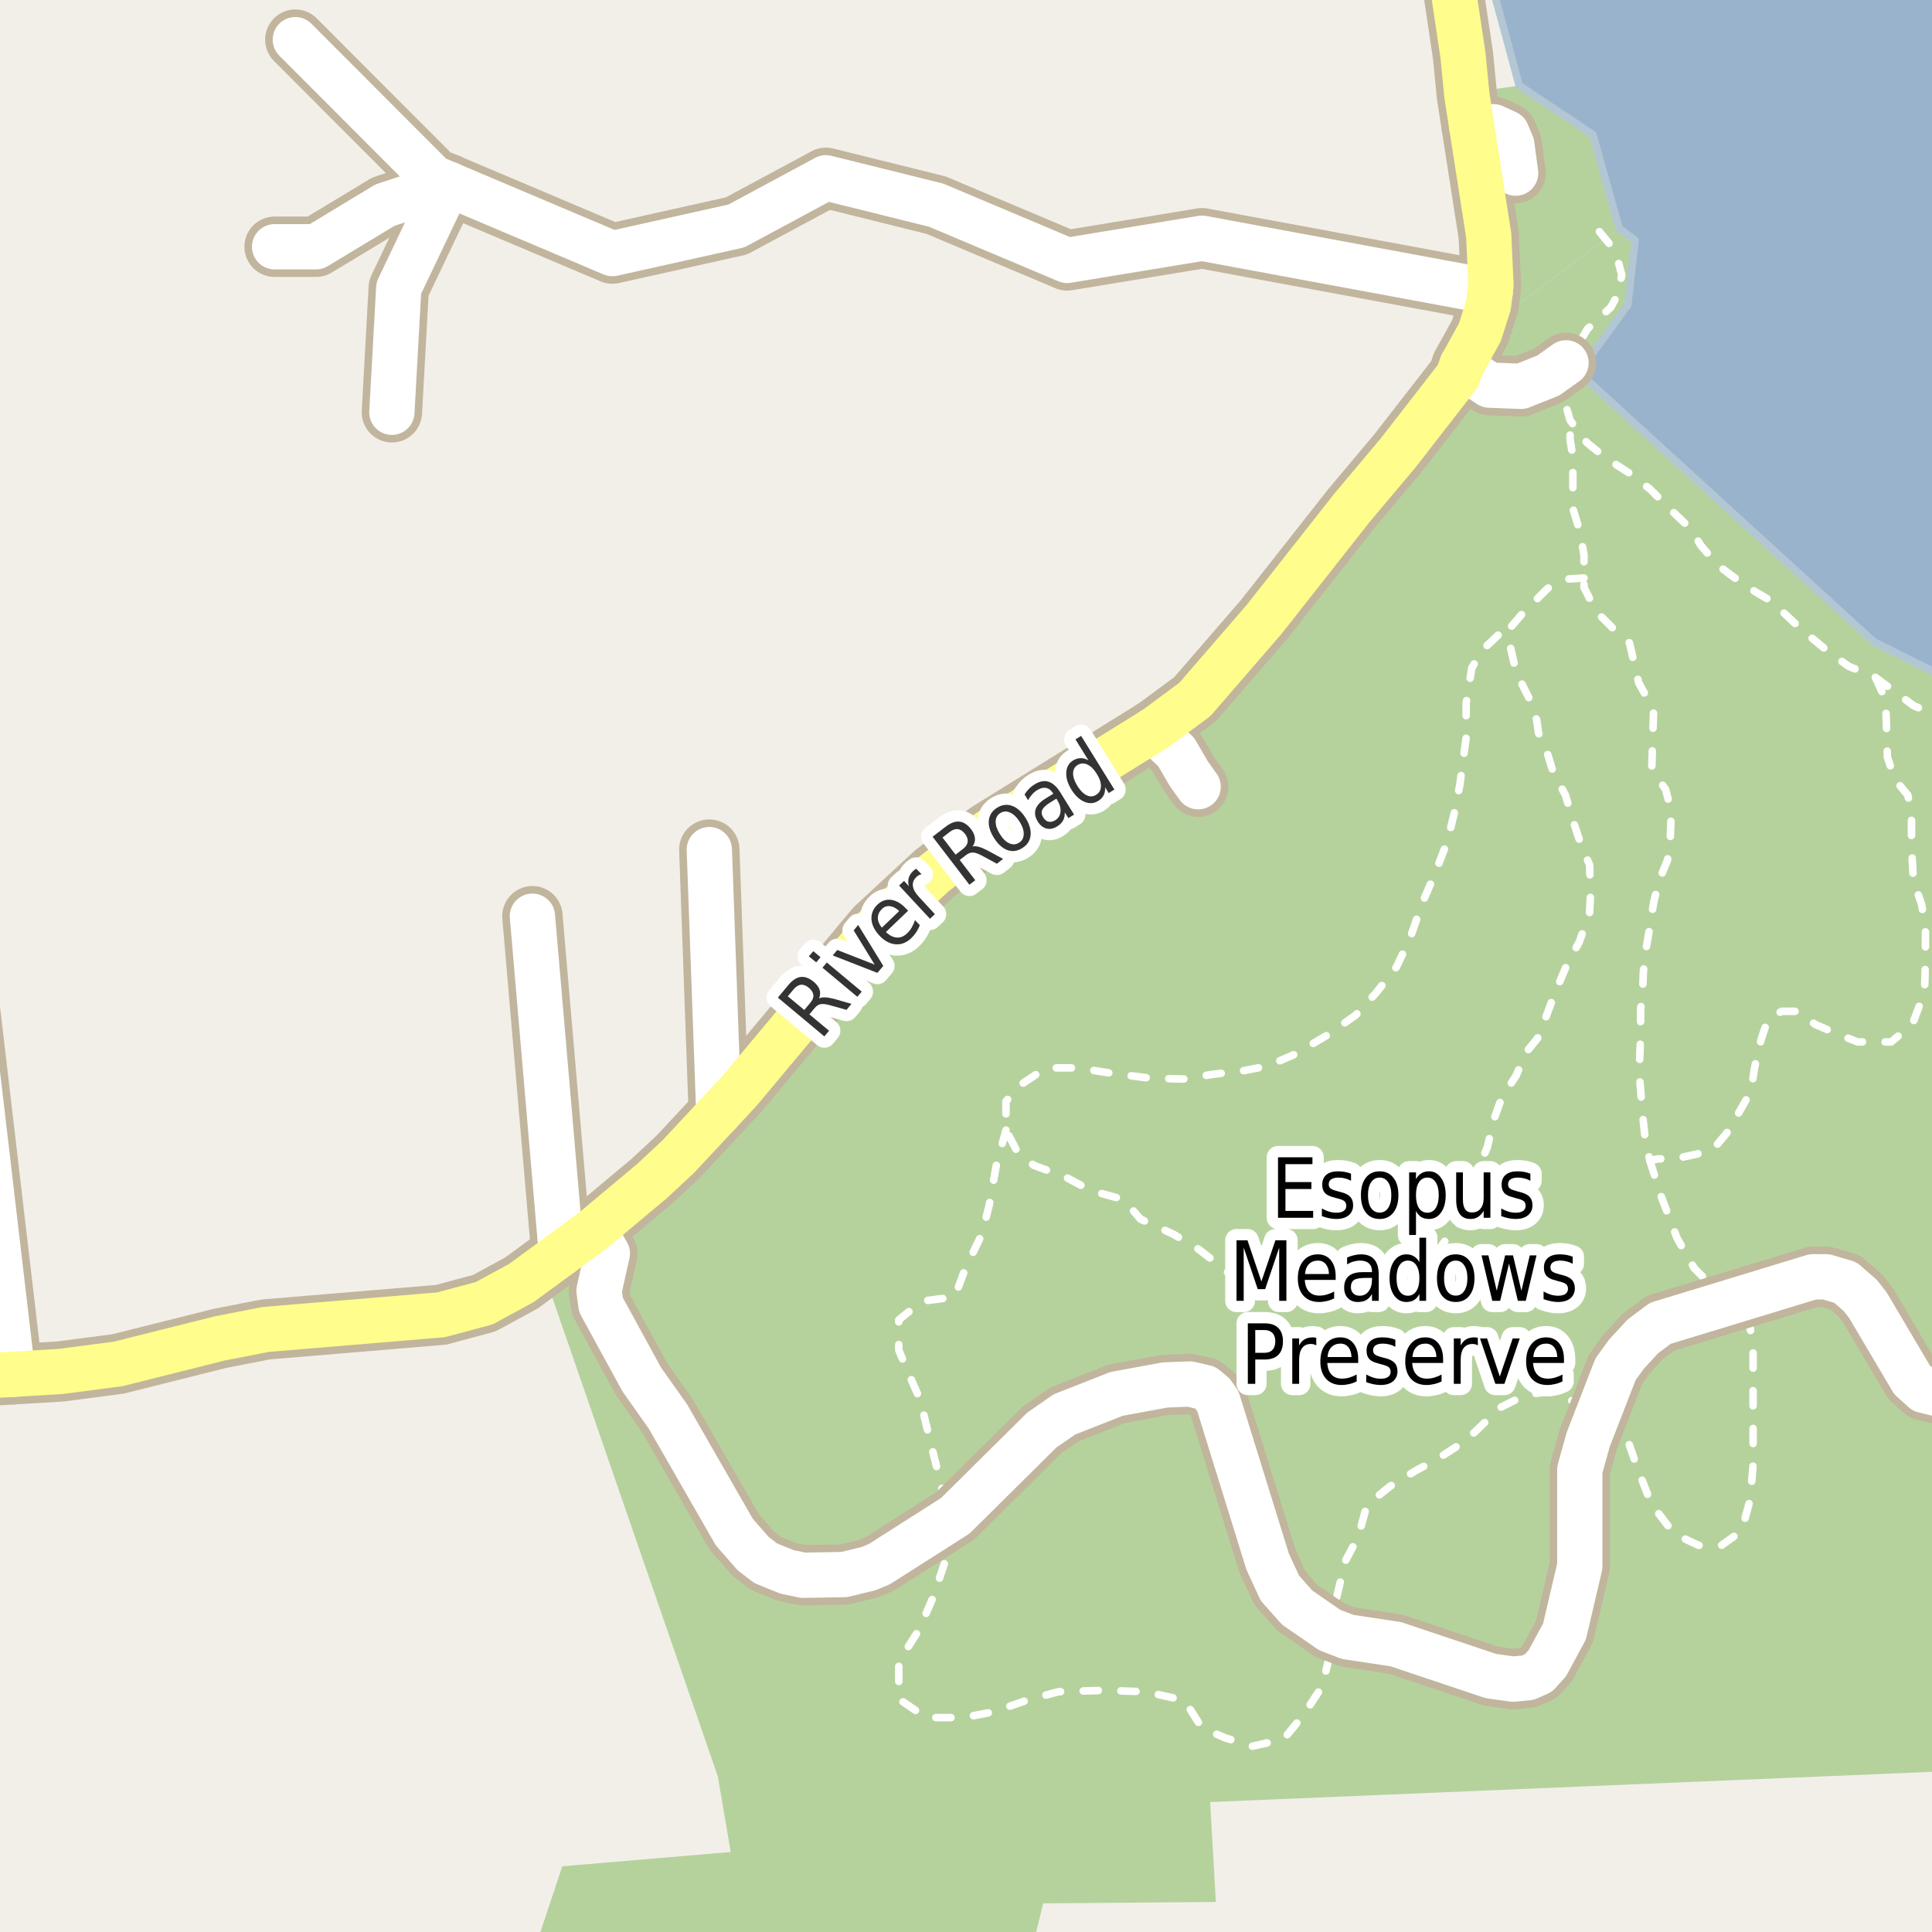 <?xml version="1.0" encoding="UTF-8"?>
<svg xmlns="http://www.w3.org/2000/svg" xmlns:xlink="http://www.w3.org/1999/xlink" width="256pt" height="256pt" viewBox="0 0 256 256" version="1.1">
<g id="surface2">
<rect x="0" y="0" width="256" height="256" style="fill:rgb(94.902%,93.725%,91.373%);fill-opacity:1;stroke:none;"/>
<path style=" stroke:none;fill-rule:evenodd;fill:rgb(70.98%,82.353%,61.176%);fill-opacity:1;" d="M 136.32 260 L 138.227 252.207 L 161.105 252.02 L 160.352 238.781 L 260 234.609 L 260 90.895 L 248.285 85.039 L 209.93 50.016 L 210.871 47.012 L 215.684 40.398 L 216.652 31.852 L 214.551 30.277 L 197.199 43.344 L 195.734 47.406 L 195.098 49.543 L 192.711 52.562 L 186.137 60.789 L 165.434 86.406 L 155.32 96.711 L 153.773 97.684 L 144.918 102.855 L 129.887 112.453 L 121.617 119.605 L 113.191 128.633 L 106.105 137.258 L 98.953 145.48 L 86.785 158.113 L 79.297 164.035 L 76.559 166.066 L 72.141 168.922 L 95.117 235.379 L 96.82 245.398 L 74.508 247.293 L 70.273 260 Z M 136.32 260 "/>
<path style=" stroke:none;fill-rule:evenodd;fill:rgb(70.98%,82.353%,61.176%);fill-opacity:1;" d="M 195.262 12.191 L 196.586 22.215 L 197.957 31.004 L 198.191 34.316 L 198.289 38 L 198.051 40.316 L 197.199 43.344 L 214.551 30.277 L 211.062 17.836 L 205.145 13.898 L 201.305 11.34 Z M 195.262 12.191 "/>
<path style=" stroke:none;fill-rule:evenodd;fill:rgb(81.961%,81.569%,80.392%);fill-opacity:1;" d="M 197.16 17.543 L 198.125 23.48 L 201.633 22.906 L 200.664 16.973 Z M 197.16 17.543 "/>
<path style="fill:none;stroke-width:1;stroke-linecap:round;stroke-linejoin:round;stroke:rgb(81.961%,81.961%,81.961%);stroke-opacity:1;stroke-miterlimit:10;" d="M 197.16 17.543 L 198.125 23.48 L 201.633 22.906 L 200.664 16.973 L 197.16 17.543 "/>
<path style=" stroke:none;fill-rule:evenodd;fill:rgb(81.961%,81.569%,80.392%);fill-opacity:1;" d="M 201.238 49.918 L 201.938 51.922 L 207.52 49.977 L 206.816 47.969 Z M 201.238 49.918 "/>
<path style="fill:none;stroke-width:1;stroke-linecap:round;stroke-linejoin:round;stroke:rgb(81.961%,81.961%,81.961%);stroke-opacity:1;stroke-miterlimit:10;" d="M 201.238 49.918 L 201.938 51.922 L 207.52 49.977 L 206.816 47.969 L 201.238 49.918 "/>
<path style=" stroke:none;fill-rule:evenodd;fill:rgb(60%,70.196%,80%);fill-opacity:1;" d="M -4 -4 L 197.148 -4 L 201.305 11.34 L 205.145 13.898 L 211.062 17.836 L 214.551 30.277 L 216.652 31.852 L 215.684 40.398 L 210.871 47.012 L 209.93 50.016 L 248.285 85.039 L 259 90.395 L 259 259 L 259 -4 Z M -4 -4 "/>
<path style="fill:none;stroke-width:1;stroke-linecap:round;stroke-linejoin:round;stroke:rgb(70.196%,77.647%,83.137%);stroke-opacity:1;stroke-miterlimit:10;" d="M -4 -4 L 197.148 -4 L 201.305 11.34 L 205.145 13.898 L 211.062 17.836 L 214.551 30.277 L 216.652 31.852 L 215.684 40.398 L 210.871 47.012 L 209.93 50.016 L 248.285 85.039 L 259 90.395 L 259 259 L 259 -4 L -4 -4 "/>
<path style="fill:none;stroke-width:1;stroke-linecap:round;stroke-linejoin:round;stroke:rgb(100%,100%,100%);stroke-opacity:1;stroke-dasharray:2,3;stroke-miterlimit:10;" d="M 207.125 49.371 L 208.004 48.129 L 208.734 46.59 L 209.613 44.832 L 210.348 43.586 L 211.738 42.27 L 213.422 40.734 L 214.445 38.902 L 214.887 36.414 L 214.227 33.926 L 213.199 32.242 L 212.469 31.363 L 211.227 29.824 "/>
<path style="fill:none;stroke-width:1;stroke-linecap:round;stroke-linejoin:round;stroke:rgb(100%,100%,100%);stroke-opacity:1;stroke-dasharray:2,3;stroke-miterlimit:10;" d="M 248.492 89.75 L 253.574 93.512 L 257 94.957 "/>
<path style="fill:none;stroke-width:1;stroke-linecap:round;stroke-linejoin:round;stroke:rgb(100%,100%,100%);stroke-opacity:1;stroke-dasharray:2,3;stroke-miterlimit:10;" d="M 207.125 49.371 L 207.062 52.25 L 208.043 55.691 L 210.258 58.645 L 212.84 60.734 L 215.914 62.703 L 218.617 64.793 L 221.199 67.375 L 224.027 70.078 L 225.379 72.289 L 227.59 74.871 L 230.051 76.719 L 232.633 78.438 L 234.723 79.668 L 236.688 81.512 L 238.777 83.48 L 242.219 86.305 L 244.926 88.273 L 248.492 89.75 L 249.844 92.695 L 249.965 96.141 L 250.09 100.32 L 251.074 103.27 L 252.793 105.359 L 253.285 107.699 L 253.285 112 L 253.531 116.672 L 254.637 119.871 L 255.129 123.312 L 255.129 127.242 L 255.008 131.426 L 253.406 135.727 L 250.582 138.062 L 246.152 138.062 L 243.328 136.957 L 240.5 135.727 L 238.289 134.004 L 236.074 134.004 L 234.23 135.113 L 233.367 137.695 L 232.508 141.379 L 232.016 144.578 L 230.418 147.406 L 228.82 150.109 L 226.977 152.324 L 224.762 152.938 L 221.938 153.551 L 219.723 153.551 L 218.617 153.801 L 218.004 150.973 L 217.633 147.527 L 217.266 142.859 L 217.266 140.277 L 217.387 137.324 L 217.387 133.758 L 217.633 131.793 L 217.758 128.719 L 218.125 125.645 L 218.617 122.82 L 219.109 119.621 L 219.848 116.672 L 220.953 113.969 L 221.32 111.262 L 221.445 107.449 L 220.707 104.625 L 218.863 101.918 L 218.988 98.105 L 219.109 94.051 L 217.141 90.484 L 215.914 85.199 L 213.699 83.23 L 211.484 81.02 L 209.887 77.82 L 209.887 73.52 L 209.273 70.199 L 208.414 67.375 L 208.414 60.488 L 208.043 58.273 L 208.043 55.691 "/>
<path style="fill:none;stroke-width:1;stroke-linecap:round;stroke-linejoin:round;stroke:rgb(100%,100%,100%);stroke-opacity:1;stroke-dasharray:2,3;stroke-miterlimit:10;" d="M 209.887 76.594 L 207.801 76.719 L 205.094 77.945 L 203.738 79.297 L 201.652 81.391 L 200.176 83.109 L 200.176 85.938 L 200.914 89.133 L 202.637 92.574 L 203.617 95.402 L 203.863 97.125 L 204.848 99.215 L 205.832 102.41 L 207.43 105.359 L 208.535 109.051 L 209.52 112 L 210.625 114.582 L 210.75 118.516 L 210.625 120.973 L 209.273 124.785 L 207.551 127.984 L 205.953 131.793 L 204.848 134.746 L 203.738 137.57 L 202.145 139.539 L 200.914 142.488 L 198.945 145.562 L 197.84 148.637 L 197.102 151.953 L 195.75 155.152 L 194.766 158.473 L 193.168 162.527 L 191.324 164.617 L 189.234 167.691 L 185.547 168.551 L 183.949 168.797 L 180.875 169.656 L 178.539 171.012 L 174.234 171.871 L 169.32 171.746 L 167.598 171.012 L 164.156 169.902 L 161.941 167.938 L 158.746 165.477 L 155.426 163.512 L 151.125 161.543 L 148.91 158.961 L 144.484 157.73 L 141.289 156.012 L 136.984 154.414 L 134.773 152.57 L 133.297 149.742 L 133.297 145.93 L 135.266 143.719 L 138.586 141.504 L 142.766 141.504 L 147.438 142.242 L 152.352 142.859 L 156.777 142.98 L 160.59 142.367 L 164.77 141.875 L 167.969 141.258 L 171.652 139.66 L 176.203 136.957 L 179.645 134.496 L 182.348 131.547 L 185.055 128.105 L 186.898 124.172 L 188.375 119.871 L 190.219 115.562 L 191.816 111.387 L 192.676 107.82 L 193.414 104.129 L 194.273 97.738 L 194.273 93.191 L 195.016 88.52 L 196.363 86.184 L 198.578 84.094 L 200.176 83.109 "/>
<path style="fill:none;stroke-width:1;stroke-linecap:round;stroke-linejoin:round;stroke:rgb(100%,100%,100%);stroke-opacity:1;stroke-dasharray:2,3;stroke-miterlimit:10;" d="M 218.617 153.801 L 220.117 158.531 L 222.211 164.047 L 224.492 168.043 L 227.539 171.086 L 229.562 172.434 L 231.723 174.512 L 232.293 178.887 L 232.293 194.109 L 231.914 198.672 L 230.773 202.859 L 228.109 204.762 L 225.062 204.762 L 221.828 203.238 L 218.785 199.242 L 216.883 194.297 L 215.359 189.922 L 213.461 188.211 L 211.859 187.113 L 209.082 185.926 L 205.277 184.406 L 202.234 184.785 L 198.809 186.496 L 194.242 190.875 L 190.438 193.344 L 187.586 194.867 L 184.16 196.961 L 181.117 199.434 L 179.977 203.621 L 178.262 206.855 L 177.121 211.609 L 176.195 215.988 L 176.168 219.41 L 175.215 223.406 L 172.746 227.211 L 170.082 230.445 L 165.895 231.398 L 162.281 230.254 L 159.234 228.922 L 156.953 225.309 L 151.816 224.168 L 146.301 223.977 L 140.211 224.168 L 136.027 225.309 L 131.648 226.828 L 127.652 227.594 L 122.707 227.594 L 119.094 225.117 L 119.094 220.172 L 121.754 215.984 L 123.66 211.609 L 125.18 207.047 L 125.02 201.844 L 124.801 197.152 L 123.281 191.062 L 121.945 185.543 L 120.043 181.172 L 119.094 178.887 L 119.094 174.891 L 122.137 172.418 L 126.516 171.848 L 127.844 168.234 L 130.129 163.477 L 131.078 159.672 L 132.027 154.344 L 133.297 149.742 "/>
<path style="fill:none;stroke-width:8;stroke-linecap:round;stroke-linejoin:round;stroke:rgb(75.686%,70.98%,61.569%);stroke-opacity:1;stroke-miterlimit:10;" d="M 152.777 96.746 L 153.773 97.684 L 155.844 99.633 L 157.543 102.547 L 158.758 104.246 "/>
<path style="fill:none;stroke-width:8;stroke-linecap:round;stroke-linejoin:round;stroke:rgb(75.686%,70.98%,61.569%);stroke-opacity:1;stroke-miterlimit:10;" d="M 195.02 16.812 L 197.902 16.797 L 199.66 17.602 L 200.316 19.141 L 200.828 22.945 "/>
<path style="fill:none;stroke-width:8;stroke-linecap:round;stroke-linejoin:round;stroke:rgb(75.686%,70.98%,61.569%);stroke-opacity:1;stroke-miterlimit:10;" d="M 193.73 48.316 L 195.098 49.543 L 197.359 51.031 L 201.543 51.191 L 205.145 49.762 L 207.504 48.078 "/>
<path style="fill:none;stroke-width:8;stroke-linecap:round;stroke-linejoin:round;stroke:rgb(75.686%,70.98%,61.569%);stroke-opacity:1;stroke-miterlimit:10;" d="M 59.406 24.402 L 50.996 27.188 L 41.883 32.695 L 36.387 32.695 "/>
<path style="fill:none;stroke-width:8;stroke-linecap:round;stroke-linejoin:round;stroke:rgb(75.686%,70.98%,61.569%);stroke-opacity:1;stroke-miterlimit:10;" d="M 51.926 54.629 L 52.836 38.172 L 59.406 24.402 "/>
<path style="fill:none;stroke-width:8;stroke-linecap:round;stroke-linejoin:round;stroke:rgb(75.686%,70.98%,61.569%);stroke-opacity:1;stroke-miterlimit:10;" d="M 197.469 38.641 L 159.277 31.566 L 141.406 34.508 L 124.047 27.188 L 109.438 23.559 L 97.574 29.941 L 81.148 33.602 L 59.406 24.402 L 57.402 23.559 L 39.133 5.254 "/>
<path style="fill:none;stroke-width:8;stroke-linecap:round;stroke-linejoin:round;stroke:rgb(75.686%,70.98%,61.569%);stroke-opacity:1;stroke-miterlimit:10;" d="M 78.676 162.953 L 79.297 164.035 L 80.473 166.082 L 79.375 171.027 L 79.633 172.906 L 85.039 182.793 L 88.512 187.703 L 97.297 203.004 L 99.789 205.852 L 101.445 207.133 L 104.309 208.293 L 106.43 208.73 L 111.859 208.637 L 115.074 207.855 L 116.52 207.258 L 125.02 201.844 L 126.586 200.844 L 138.051 189.488 L 141.031 187.422 L 147.953 184.699 L 154.406 183.512 L 157.648 183.387 L 159.676 183.855 L 160.699 184.699 L 161.375 185.672 L 167.969 206.914 L 169.578 210.418 L 171.883 213.016 L 176.195 215.988 L 178.547 216.895 L 184.957 217.867 L 197.562 222.09 L 200.5 222.496 L 202.457 222.309 L 203.855 221.684 L 205.043 220.367 L 207.305 216.176 L 209.332 207.539 L 209.332 194.742 L 210.449 190.738 L 211.859 187.113 L 214.059 181.445 L 215.504 179.445 L 217.695 177.066 L 220.004 175.344 L 229.562 172.434 L 240.227 169.18 L 241.953 169.18 L 244.516 169.934 L 246.496 171.652 L 247.523 172.969 L 253.348 182.824 L 254.91 184.23 L 264 186.469 "/>
<path style="fill:none;stroke-width:8;stroke-linecap:round;stroke-linejoin:round;stroke:rgb(75.686%,70.98%,61.569%);stroke-opacity:1;stroke-miterlimit:10;" d="M 93.988 112.578 L 95.246 147.496 "/>
<path style="fill:none;stroke-width:8;stroke-linecap:round;stroke-linejoin:round;stroke:rgb(75.686%,70.98%,61.569%);stroke-opacity:1;stroke-miterlimit:10;" d="M 70.547 121.402 L 74.391 166.113 "/>
<path style="fill:none;stroke-width:8;stroke-linecap:round;stroke-linejoin:round;stroke:rgb(75.686%,70.98%,61.569%);stroke-opacity:1;stroke-miterlimit:10;" d="M -9 90.984 L 1.688 182.102 "/>
<path style="fill:none;stroke-width:8;stroke-linecap:round;stroke-linejoin:round;stroke:rgb(75.686%,70.98%,61.569%);stroke-opacity:1;stroke-miterlimit:10;" d="M 190.66 -9 L 192.156 -4.012 L 193.859 7.379 L 194.371 12.637 L 195.02 16.812 L 197.262 31.191 L 197.562 37.797 L 197.238 40.422 L 196.094 44.023 L 193.73 48.316 L 193.16 49.844 L 185.234 60.043 L 179.133 67.301 L 167.504 82.07 L 158.324 92.68 L 153.125 96.527 L 130.922 110.293 L 123.789 115.77 L 115.984 123 L 98.066 144.461 L 95.246 147.496 L 89.816 153.316 L 86.344 156.539 L 78.676 162.953 L 74.391 166.113 L 69.102 169.996 L 64.16 172.684 L 58.43 174.219 L 35.195 176.16 L 29.113 177.348 L 15.648 180.727 L 8.004 181.727 L 1.688 182.102 L -3.09 182.387 L -9 182.289 "/>
<path style="fill:none;stroke-width:6;stroke-linecap:round;stroke-linejoin:round;stroke:rgb(100%,100%,100%);stroke-opacity:1;stroke-miterlimit:10;" d="M 152.777 96.746 L 153.773 97.684 L 155.844 99.633 L 157.543 102.547 L 158.758 104.246 "/>
<path style="fill:none;stroke-width:6;stroke-linecap:round;stroke-linejoin:round;stroke:rgb(100%,100%,100%);stroke-opacity:1;stroke-miterlimit:10;" d="M 195.02 16.812 L 197.902 16.797 L 199.66 17.602 L 200.316 19.141 L 200.828 22.945 "/>
<path style="fill:none;stroke-width:6;stroke-linecap:round;stroke-linejoin:round;stroke:rgb(100%,100%,100%);stroke-opacity:1;stroke-miterlimit:10;" d="M 193.73 48.316 L 195.098 49.543 L 197.359 51.031 L 201.543 51.191 L 205.145 49.762 L 207.504 48.078 "/>
<path style="fill:none;stroke-width:6;stroke-linecap:round;stroke-linejoin:round;stroke:rgb(100%,100%,100%);stroke-opacity:1;stroke-miterlimit:10;" d="M 59.406 24.402 L 50.996 27.188 L 41.883 32.695 L 36.387 32.695 "/>
<path style="fill:none;stroke-width:6;stroke-linecap:round;stroke-linejoin:round;stroke:rgb(100%,100%,100%);stroke-opacity:1;stroke-miterlimit:10;" d="M 51.926 54.629 L 52.836 38.172 L 59.406 24.402 "/>
<path style="fill:none;stroke-width:6;stroke-linecap:round;stroke-linejoin:round;stroke:rgb(100%,100%,100%);stroke-opacity:1;stroke-miterlimit:10;" d="M 197.469 38.641 L 159.277 31.566 L 141.406 34.508 L 124.047 27.188 L 109.438 23.559 L 97.574 29.941 L 81.148 33.602 L 59.406 24.402 L 57.402 23.559 L 39.133 5.254 "/>
<path style="fill:none;stroke-width:6;stroke-linecap:round;stroke-linejoin:round;stroke:rgb(100%,100%,100%);stroke-opacity:1;stroke-miterlimit:10;" d="M 78.676 162.953 L 79.297 164.035 L 80.473 166.082 L 79.375 171.027 L 79.633 172.906 L 85.039 182.793 L 88.512 187.703 L 97.297 203.004 L 99.789 205.852 L 101.445 207.133 L 104.309 208.293 L 106.43 208.73 L 111.859 208.637 L 115.074 207.855 L 116.52 207.258 L 125.02 201.844 L 126.586 200.844 L 138.051 189.488 L 141.031 187.422 L 147.953 184.699 L 154.406 183.512 L 157.648 183.387 L 159.676 183.855 L 160.699 184.699 L 161.375 185.672 L 167.969 206.914 L 169.578 210.418 L 171.883 213.016 L 176.195 215.988 L 178.547 216.895 L 184.957 217.867 L 197.562 222.09 L 200.5 222.496 L 202.457 222.309 L 203.855 221.684 L 205.043 220.367 L 207.305 216.176 L 209.332 207.539 L 209.332 194.742 L 210.449 190.738 L 211.859 187.113 L 214.059 181.445 L 215.504 179.445 L 217.695 177.066 L 220.004 175.344 L 229.562 172.434 L 240.227 169.18 L 241.953 169.18 L 244.516 169.934 L 246.496 171.652 L 247.523 172.969 L 253.348 182.824 L 254.91 184.23 L 264 186.469 "/>
<path style="fill:none;stroke-width:6;stroke-linecap:round;stroke-linejoin:round;stroke:rgb(100%,100%,100%);stroke-opacity:1;stroke-miterlimit:10;" d="M 93.988 112.578 L 95.246 147.496 "/>
<path style="fill:none;stroke-width:6;stroke-linecap:round;stroke-linejoin:round;stroke:rgb(100%,100%,100%);stroke-opacity:1;stroke-miterlimit:10;" d="M 70.547 121.402 L 74.391 166.113 "/>
<path style="fill:none;stroke-width:6;stroke-linecap:round;stroke-linejoin:round;stroke:rgb(100%,100%,100%);stroke-opacity:1;stroke-miterlimit:10;" d="M -9 90.984 L 1.688 182.102 "/>
<path style="fill:none;stroke-width:6;stroke-linecap:round;stroke-linejoin:round;stroke:rgb(100%,99.216%,54.51%);stroke-opacity:1;stroke-miterlimit:10;" d="M 190.66 -9 L 192.156 -4.012 L 193.859 7.379 L 194.371 12.637 L 195.02 16.812 L 197.262 31.191 L 197.562 37.797 L 197.238 40.422 L 196.094 44.023 L 193.73 48.316 L 193.16 49.844 L 185.234 60.043 L 179.133 67.301 L 167.504 82.07 L 158.324 92.68 L 153.125 96.527 L 130.922 110.293 L 123.789 115.77 L 115.984 123 L 98.066 144.461 L 95.246 147.496 L 89.816 153.316 L 86.344 156.539 L 78.676 162.953 L 74.391 166.113 L 69.102 169.996 L 64.16 172.684 L 58.43 174.219 L 35.195 176.16 L 29.113 177.348 L 15.648 180.727 L 8.004 181.727 L 1.688 182.102 L -3.09 182.387 L -9 182.289 "/>
<path style="fill:none;stroke-width:3;stroke-linecap:round;stroke-linejoin:round;stroke:rgb(100%,100%,100%);stroke-opacity:1;stroke-miterlimit:10;" d="M 169.344 153.348 L 173.906 153.348 L 173.906 154.254 L 170.328 154.254 L 170.328 156.629 L 173.766 156.629 L 173.766 157.551 L 170.328 157.551 L 170.328 160.457 L 174 160.457 L 174 161.363 L 169.344 161.363 Z M 179.016 155.52 L 179.016 156.457 C 178.754 156.312 178.488 156.207 178.219 156.145 C 177.957 156.074 177.68 156.035 177.391 156.035 C 176.941 156.035 176.609 156.113 176.391 156.27 C 176.172 156.418 176.062 156.637 176.062 156.926 C 176.062 157.156 176.141 157.34 176.297 157.473 C 176.453 157.598 176.77 157.723 177.25 157.848 L 177.547 157.926 C 178.18 158.074 178.629 158.285 178.891 158.566 C 179.16 158.84 179.297 159.219 179.297 159.707 C 179.297 160.262 179.098 160.703 178.703 161.035 C 178.305 161.359 177.758 161.52 177.062 161.52 C 176.77 161.52 176.469 161.488 176.156 161.426 C 175.844 161.363 175.508 161.27 175.156 161.145 L 175.156 160.129 C 175.488 160.316 175.812 160.457 176.125 160.551 C 176.445 160.645 176.766 160.691 177.078 160.691 C 177.492 160.691 177.816 160.613 178.047 160.457 C 178.273 160.293 178.391 160.066 178.391 159.785 C 178.391 159.516 178.305 159.309 178.141 159.16 C 177.973 159.016 177.613 158.879 177.062 158.754 L 176.766 158.66 C 176.211 158.535 175.812 158.344 175.562 158.082 C 175.32 157.812 175.203 157.441 175.203 156.973 C 175.203 156.41 175.379 155.98 175.734 155.676 C 176.098 155.363 176.613 155.207 177.281 155.207 C 177.602 155.207 177.91 155.234 178.203 155.285 C 178.492 155.34 178.766 155.418 179.016 155.52 Z M 182.812 156.035 C 182.332 156.035 181.953 156.246 181.672 156.66 C 181.398 157.078 181.266 157.645 181.266 158.363 C 181.266 159.082 181.398 159.652 181.672 160.066 C 181.953 160.473 182.332 160.676 182.812 160.676 C 183.289 160.676 183.664 160.473 183.938 160.066 C 184.219 159.652 184.359 159.082 184.359 158.363 C 184.359 157.645 184.219 157.078 183.938 156.66 C 183.664 156.246 183.289 156.035 182.812 156.035 Z M 182.812 155.207 C 183.582 155.207 184.188 155.488 184.625 156.051 C 185.07 156.605 185.297 157.375 185.297 158.363 C 185.297 159.344 185.07 160.113 184.625 160.676 C 184.188 161.238 183.582 161.52 182.812 161.52 C 182.031 161.52 181.422 161.238 180.984 160.676 C 180.547 160.113 180.328 159.344 180.328 158.363 C 180.328 157.375 180.547 156.605 180.984 156.051 C 181.422 155.488 182.031 155.207 182.812 155.207 Z M 187.625 160.457 L 187.625 163.645 L 186.719 163.645 L 186.719 155.348 L 187.625 155.348 L 187.625 156.254 C 187.812 155.902 188.047 155.641 188.328 155.473 C 188.609 155.297 188.953 155.207 189.359 155.207 C 190.016 155.207 190.547 155.5 190.953 156.082 C 191.359 156.656 191.562 157.418 191.562 158.363 C 191.562 159.312 191.359 160.078 190.953 160.66 C 190.547 161.234 190.016 161.52 189.359 161.52 C 188.953 161.52 188.609 161.434 188.328 161.27 C 188.047 161.094 187.812 160.824 187.625 160.457 Z M 190.641 158.363 C 190.641 157.637 190.504 157.066 190.234 156.66 C 189.973 156.246 189.609 156.035 189.141 156.035 C 188.66 156.035 188.285 156.246 188.016 156.66 C 187.754 157.066 187.625 157.637 187.625 158.363 C 187.625 159.094 187.754 159.668 188.016 160.082 C 188.285 160.488 188.66 160.691 189.141 160.691 C 189.609 160.691 189.973 160.488 190.234 160.082 C 190.504 159.668 190.641 159.094 190.641 158.363 Z M 192.953 158.988 L 192.953 155.348 L 193.844 155.348 L 193.844 158.957 C 193.844 159.52 193.941 159.949 194.141 160.238 C 194.336 160.52 194.633 160.66 195.031 160.66 C 195.52 160.66 195.898 160.496 196.172 160.16 C 196.453 159.816 196.594 159.348 196.594 158.754 L 196.594 155.348 L 197.484 155.348 L 197.484 161.363 L 196.594 161.363 L 196.594 160.441 C 196.375 160.809 196.125 161.078 195.844 161.254 C 195.562 161.43 195.227 161.52 194.844 161.52 C 194.227 161.52 193.758 161.309 193.438 160.879 C 193.113 160.441 192.953 159.812 192.953 158.988 Z M 195.188 155.207 Z M 202.781 155.52 L 202.781 156.457 C 202.52 156.312 202.254 156.207 201.984 156.145 C 201.723 156.074 201.445 156.035 201.156 156.035 C 200.707 156.035 200.375 156.113 200.156 156.27 C 199.938 156.418 199.828 156.637 199.828 156.926 C 199.828 157.156 199.906 157.34 200.062 157.473 C 200.219 157.598 200.535 157.723 201.016 157.848 L 201.312 157.926 C 201.945 158.074 202.395 158.285 202.656 158.566 C 202.926 158.84 203.062 159.219 203.062 159.707 C 203.062 160.262 202.863 160.703 202.469 161.035 C 202.07 161.359 201.523 161.52 200.828 161.52 C 200.535 161.52 200.234 161.488 199.922 161.426 C 199.609 161.363 199.273 161.27 198.922 161.145 L 198.922 160.129 C 199.254 160.316 199.578 160.457 199.891 160.551 C 200.211 160.645 200.531 160.691 200.844 160.691 C 201.258 160.691 201.582 160.613 201.812 160.457 C 202.039 160.293 202.156 160.066 202.156 159.785 C 202.156 159.516 202.07 159.309 201.906 159.16 C 201.738 159.016 201.379 158.879 200.828 158.754 L 200.531 158.66 C 199.977 158.535 199.578 158.344 199.328 158.082 C 199.086 157.812 198.969 157.441 198.969 156.973 C 198.969 156.41 199.145 155.98 199.5 155.676 C 199.863 155.363 200.379 155.207 201.047 155.207 C 201.367 155.207 201.676 155.234 201.969 155.285 C 202.258 155.34 202.531 155.418 202.781 155.52 Z M 163.844 164.348 L 165.297 164.348 L 167.141 169.801 L 169 164.348 L 170.453 164.348 L 170.453 172.363 L 169.5 172.363 L 169.5 165.316 L 167.641 170.816 L 166.656 170.816 L 164.797 165.316 L 164.797 172.363 L 163.844 172.363 Z M 176.984 169.113 L 176.984 169.598 L 172.891 169.598 C 172.93 170.277 173.117 170.793 173.453 171.145 C 173.785 171.5 174.242 171.676 174.828 171.676 C 175.172 171.676 175.5 171.629 175.812 171.535 C 176.133 171.441 176.457 171.309 176.781 171.129 L 176.781 172.051 C 176.457 172.207 176.129 172.324 175.797 172.395 C 175.461 172.477 175.125 172.52 174.781 172.52 C 173.914 172.52 173.227 172.246 172.719 171.691 C 172.219 171.129 171.969 170.371 171.969 169.41 C 171.969 168.434 172.207 167.656 172.688 167.082 C 173.164 166.5 173.812 166.207 174.625 166.207 C 175.352 166.207 175.926 166.469 176.344 166.988 C 176.77 167.512 176.984 168.219 176.984 169.113 Z M 176.094 168.816 C 176.082 168.277 175.945 167.844 175.688 167.52 C 175.426 167.199 175.078 167.035 174.641 167.035 C 174.141 167.035 173.738 167.191 173.438 167.504 C 173.133 167.816 172.961 168.254 172.922 168.816 Z M 180.906 169.332 C 180.188 169.332 179.688 169.426 179.406 169.613 C 179.133 169.801 179 170.113 179 170.551 C 179 170.895 179.102 171.172 179.312 171.379 C 179.52 171.59 179.801 171.691 180.156 171.691 C 180.656 171.691 181.051 171.5 181.344 171.113 C 181.645 170.719 181.797 170.203 181.797 169.566 L 181.797 169.332 Z M 182.688 168.926 L 182.688 172.363 L 181.797 172.363 L 181.797 171.457 C 181.586 171.824 181.332 172.094 181.031 172.27 C 180.727 172.434 180.359 172.52 179.922 172.52 C 179.367 172.52 178.926 172.348 178.594 172.004 C 178.27 171.66 178.109 171.199 178.109 170.613 C 178.109 169.938 178.312 169.426 178.719 169.082 C 179.125 168.738 179.734 168.566 180.547 168.566 L 181.797 168.566 L 181.797 168.473 C 181.797 168.016 181.66 167.66 181.391 167.41 C 181.117 167.16 180.738 167.035 180.25 167.035 C 179.945 167.035 179.645 167.078 179.344 167.16 C 179.051 167.246 178.77 167.371 178.5 167.535 L 178.5 166.629 C 178.832 166.484 179.148 166.379 179.453 166.316 C 179.754 166.246 180.051 166.207 180.344 166.207 C 181.125 166.207 181.707 166.434 182.094 166.879 C 182.488 167.328 182.688 168.012 182.688 168.926 Z M 188.078 167.254 L 188.078 164.004 L 188.969 164.004 L 188.969 172.363 L 188.078 172.363 L 188.078 171.457 C 187.891 171.824 187.648 172.094 187.359 172.27 C 187.078 172.434 186.738 172.52 186.344 172.52 C 185.688 172.52 185.148 172.234 184.734 171.66 C 184.328 171.078 184.125 170.312 184.125 169.363 C 184.125 168.418 184.328 167.656 184.734 167.082 C 185.148 166.5 185.688 166.207 186.344 166.207 C 186.738 166.207 187.078 166.297 187.359 166.473 C 187.648 166.641 187.891 166.902 188.078 167.254 Z M 185.047 169.363 C 185.047 170.094 185.176 170.668 185.438 171.082 C 185.707 171.488 186.078 171.691 186.547 171.691 C 187.023 171.691 187.398 171.488 187.672 171.082 C 187.941 170.668 188.078 170.094 188.078 169.363 C 188.078 168.637 187.941 168.066 187.672 167.66 C 187.398 167.246 187.023 167.035 186.547 167.035 C 186.078 167.035 185.707 167.246 185.438 167.66 C 185.176 168.066 185.047 168.637 185.047 169.363 Z M 192.891 167.035 C 192.41 167.035 192.031 167.246 191.75 167.66 C 191.477 168.078 191.344 168.645 191.344 169.363 C 191.344 170.082 191.477 170.652 191.75 171.066 C 192.031 171.473 192.41 171.676 192.891 171.676 C 193.367 171.676 193.742 171.473 194.016 171.066 C 194.297 170.652 194.438 170.082 194.438 169.363 C 194.438 168.645 194.297 168.078 194.016 167.66 C 193.742 167.246 193.367 167.035 192.891 167.035 Z M 192.891 166.207 C 193.66 166.207 194.266 166.488 194.703 167.051 C 195.148 167.605 195.375 168.375 195.375 169.363 C 195.375 170.344 195.148 171.113 194.703 171.676 C 194.266 172.238 193.66 172.52 192.891 172.52 C 192.109 172.52 191.5 172.238 191.062 171.676 C 190.625 171.113 190.406 170.344 190.406 169.363 C 190.406 168.375 190.625 167.605 191.062 167.051 C 191.5 166.488 192.109 166.207 192.891 166.207 Z M 196.312 166.348 L 197.219 166.348 L 198.328 171.035 L 199.438 166.348 L 200.484 166.348 L 201.594 171.035 L 202.703 166.348 L 203.594 166.348 L 202.172 172.363 L 201.125 172.363 L 199.953 167.426 L 198.781 172.363 L 197.734 172.363 Z M 208.391 166.52 L 208.391 167.457 C 208.129 167.312 207.863 167.207 207.594 167.145 C 207.332 167.074 207.055 167.035 206.766 167.035 C 206.316 167.035 205.984 167.113 205.766 167.27 C 205.547 167.418 205.438 167.637 205.438 167.926 C 205.438 168.156 205.516 168.34 205.672 168.473 C 205.828 168.598 206.145 168.723 206.625 168.848 L 206.922 168.926 C 207.555 169.074 208.004 169.285 208.266 169.566 C 208.535 169.84 208.672 170.219 208.672 170.707 C 208.672 171.262 208.473 171.703 208.078 172.035 C 207.68 172.359 207.133 172.52 206.438 172.52 C 206.145 172.52 205.844 172.488 205.531 172.426 C 205.219 172.363 204.883 172.27 204.531 172.145 L 204.531 171.129 C 204.863 171.316 205.188 171.457 205.5 171.551 C 205.82 171.645 206.141 171.691 206.453 171.691 C 206.867 171.691 207.191 171.613 207.422 171.457 C 207.648 171.293 207.766 171.066 207.766 170.785 C 207.766 170.516 207.68 170.309 207.516 170.16 C 207.348 170.016 206.988 169.879 206.438 169.754 L 206.141 169.66 C 205.586 169.535 205.188 169.344 204.938 169.082 C 204.695 168.812 204.578 168.441 204.578 167.973 C 204.578 167.41 204.754 166.98 205.109 166.676 C 205.473 166.363 205.988 166.207 206.656 166.207 C 206.977 166.207 207.285 166.234 207.578 166.285 C 207.867 166.34 208.141 166.418 208.391 166.52 Z M 166.328 176.238 L 166.328 179.254 L 167.547 179.254 C 168.004 179.254 168.359 179.125 168.609 178.863 C 168.859 178.594 168.984 178.219 168.984 177.738 C 168.984 177.262 168.859 176.891 168.609 176.629 C 168.359 176.371 168.004 176.238 167.547 176.238 Z M 165.344 175.348 L 167.547 175.348 C 168.359 175.348 168.969 175.551 169.375 175.957 C 169.789 176.363 170 176.957 170 177.738 C 170 178.531 169.789 179.129 169.375 179.535 C 168.969 179.941 168.359 180.145 167.547 180.145 L 166.328 180.145 L 166.328 183.363 L 165.344 183.363 Z M 174.422 178.27 C 174.316 178.207 174.203 178.16 174.078 178.129 C 173.961 178.098 173.836 178.082 173.703 178.082 C 173.191 178.082 172.801 178.266 172.531 178.629 C 172.27 178.996 172.141 179.516 172.141 180.191 L 172.141 183.363 L 171.234 183.363 L 171.234 177.348 L 172.141 177.348 L 172.141 178.285 C 172.328 177.922 172.566 177.652 172.859 177.473 C 173.16 177.297 173.523 177.207 173.953 177.207 C 174.016 177.207 174.082 177.215 174.156 177.223 C 174.238 177.223 174.32 177.234 174.406 177.254 Z M 179.969 180.113 L 179.969 180.598 L 175.875 180.598 C 175.914 181.277 176.102 181.793 176.438 182.145 C 176.77 182.5 177.227 182.676 177.812 182.676 C 178.156 182.676 178.484 182.629 178.797 182.535 C 179.117 182.441 179.441 182.309 179.766 182.129 L 179.766 183.051 C 179.441 183.207 179.113 183.324 178.781 183.395 C 178.445 183.477 178.109 183.52 177.766 183.52 C 176.898 183.52 176.211 183.246 175.703 182.691 C 175.203 182.129 174.953 181.371 174.953 180.41 C 174.953 179.434 175.191 178.656 175.672 178.082 C 176.148 177.5 176.797 177.207 177.609 177.207 C 178.336 177.207 178.91 177.469 179.328 177.988 C 179.754 178.512 179.969 179.219 179.969 180.113 Z M 179.078 179.816 C 179.066 179.277 178.93 178.844 178.672 178.52 C 178.41 178.199 178.062 178.035 177.625 178.035 C 177.125 178.035 176.723 178.191 176.422 178.504 C 176.117 178.816 175.945 179.254 175.906 179.816 Z M 184.891 177.52 L 184.891 178.457 C 184.629 178.312 184.363 178.207 184.094 178.145 C 183.832 178.074 183.555 178.035 183.266 178.035 C 182.816 178.035 182.484 178.113 182.266 178.27 C 182.047 178.418 181.938 178.637 181.938 178.926 C 181.938 179.156 182.016 179.34 182.172 179.473 C 182.328 179.598 182.645 179.723 183.125 179.848 L 183.422 179.926 C 184.055 180.074 184.504 180.285 184.766 180.566 C 185.035 180.84 185.172 181.219 185.172 181.707 C 185.172 182.262 184.973 182.703 184.578 183.035 C 184.18 183.359 183.633 183.52 182.938 183.52 C 182.645 183.52 182.344 183.488 182.031 183.426 C 181.719 183.363 181.383 183.27 181.031 183.145 L 181.031 182.129 C 181.363 182.316 181.688 182.457 182 182.551 C 182.32 182.645 182.641 182.691 182.953 182.691 C 183.367 182.691 183.691 182.613 183.922 182.457 C 184.148 182.293 184.266 182.066 184.266 181.785 C 184.266 181.516 184.18 181.309 184.016 181.16 C 183.848 181.016 183.488 180.879 182.938 180.754 L 182.641 180.66 C 182.086 180.535 181.688 180.344 181.438 180.082 C 181.195 179.812 181.078 179.441 181.078 178.973 C 181.078 178.41 181.254 177.98 181.609 177.676 C 181.973 177.363 182.488 177.207 183.156 177.207 C 183.477 177.207 183.785 177.234 184.078 177.285 C 184.367 177.34 184.641 177.418 184.891 177.52 Z M 191.219 180.113 L 191.219 180.598 L 187.125 180.598 C 187.164 181.277 187.352 181.793 187.688 182.145 C 188.02 182.5 188.477 182.676 189.062 182.676 C 189.406 182.676 189.734 182.629 190.047 182.535 C 190.367 182.441 190.691 182.309 191.016 182.129 L 191.016 183.051 C 190.691 183.207 190.363 183.324 190.031 183.395 C 189.695 183.477 189.359 183.52 189.016 183.52 C 188.148 183.52 187.461 183.246 186.953 182.691 C 186.453 182.129 186.203 181.371 186.203 180.41 C 186.203 179.434 186.441 178.656 186.922 178.082 C 187.398 177.5 188.047 177.207 188.859 177.207 C 189.586 177.207 190.16 177.469 190.578 177.988 C 191.004 178.512 191.219 179.219 191.219 180.113 Z M 190.328 179.816 C 190.316 179.277 190.18 178.844 189.922 178.52 C 189.66 178.199 189.312 178.035 188.875 178.035 C 188.375 178.035 187.973 178.191 187.672 178.504 C 187.367 178.816 187.195 179.254 187.156 179.816 Z M 195.828 178.27 C 195.723 178.207 195.609 178.16 195.484 178.129 C 195.367 178.098 195.242 178.082 195.109 178.082 C 194.598 178.082 194.207 178.266 193.938 178.629 C 193.676 178.996 193.547 179.516 193.547 180.191 L 193.547 183.363 L 192.641 183.363 L 192.641 177.348 L 193.547 177.348 L 193.547 178.285 C 193.734 177.922 193.973 177.652 194.266 177.473 C 194.566 177.297 194.93 177.207 195.359 177.207 C 195.422 177.207 195.488 177.215 195.562 177.223 C 195.645 177.223 195.727 177.234 195.812 177.254 Z M 196.109 177.348 L 197.047 177.348 L 198.734 182.395 L 200.438 177.348 L 201.375 177.348 L 199.344 183.363 L 198.141 183.363 Z M 207.234 180.113 L 207.234 180.598 L 203.141 180.598 C 203.18 181.277 203.367 181.793 203.703 182.145 C 204.035 182.5 204.492 182.676 205.078 182.676 C 205.422 182.676 205.75 182.629 206.062 182.535 C 206.383 182.441 206.707 182.309 207.031 182.129 L 207.031 183.051 C 206.707 183.207 206.379 183.324 206.047 183.395 C 205.711 183.477 205.375 183.52 205.031 183.52 C 204.164 183.52 203.477 183.246 202.969 182.691 C 202.469 182.129 202.219 181.371 202.219 180.41 C 202.219 179.434 202.457 178.656 202.938 178.082 C 203.414 177.5 204.062 177.207 204.875 177.207 C 205.602 177.207 206.176 177.469 206.594 177.988 C 207.02 178.512 207.234 179.219 207.234 180.113 Z M 206.344 179.816 C 206.332 179.277 206.195 178.844 205.938 178.52 C 205.676 178.199 205.328 178.035 204.891 178.035 C 204.391 178.035 203.988 178.191 203.688 178.504 C 203.383 178.816 203.211 179.254 203.172 179.816 Z M 206.344 179.816 "/>
<path style=" stroke:none;fill-rule:evenodd;fill:rgb(0%,0%,0%);fill-opacity:1;" d="M 169.344 153.348 L 173.906 153.348 L 173.906 154.254 L 170.328 154.254 L 170.328 156.629 L 173.766 156.629 L 173.766 157.551 L 170.328 157.551 L 170.328 160.457 L 174 160.457 L 174 161.363 L 169.344 161.363 Z M 179.016 155.52 L 179.016 156.457 C 178.754 156.312 178.488 156.207 178.219 156.145 C 177.957 156.074 177.68 156.035 177.391 156.035 C 176.941 156.035 176.609 156.113 176.391 156.27 C 176.172 156.418 176.062 156.637 176.062 156.926 C 176.062 157.156 176.141 157.34 176.297 157.473 C 176.453 157.598 176.77 157.723 177.25 157.848 L 177.547 157.926 C 178.18 158.074 178.629 158.285 178.891 158.566 C 179.16 158.84 179.297 159.219 179.297 159.707 C 179.297 160.262 179.098 160.703 178.703 161.035 C 178.305 161.359 177.758 161.52 177.062 161.52 C 176.77 161.52 176.469 161.488 176.156 161.426 C 175.844 161.363 175.508 161.27 175.156 161.145 L 175.156 160.129 C 175.488 160.316 175.812 160.457 176.125 160.551 C 176.445 160.645 176.766 160.691 177.078 160.691 C 177.492 160.691 177.816 160.613 178.047 160.457 C 178.273 160.293 178.391 160.066 178.391 159.785 C 178.391 159.516 178.305 159.309 178.141 159.16 C 177.973 159.016 177.613 158.879 177.062 158.754 L 176.766 158.66 C 176.211 158.535 175.812 158.344 175.562 158.082 C 175.32 157.812 175.203 157.441 175.203 156.973 C 175.203 156.41 175.379 155.98 175.734 155.676 C 176.098 155.363 176.613 155.207 177.281 155.207 C 177.602 155.207 177.91 155.234 178.203 155.285 C 178.492 155.34 178.766 155.418 179.016 155.52 Z M 182.812 156.035 C 182.332 156.035 181.953 156.246 181.672 156.66 C 181.398 157.078 181.266 157.645 181.266 158.363 C 181.266 159.082 181.398 159.652 181.672 160.066 C 181.953 160.473 182.332 160.676 182.812 160.676 C 183.289 160.676 183.664 160.473 183.938 160.066 C 184.219 159.652 184.359 159.082 184.359 158.363 C 184.359 157.645 184.219 157.078 183.938 156.66 C 183.664 156.246 183.289 156.035 182.812 156.035 Z M 182.812 155.207 C 183.582 155.207 184.188 155.488 184.625 156.051 C 185.07 156.605 185.297 157.375 185.297 158.363 C 185.297 159.344 185.07 160.113 184.625 160.676 C 184.188 161.238 183.582 161.52 182.812 161.52 C 182.031 161.52 181.422 161.238 180.984 160.676 C 180.547 160.113 180.328 159.344 180.328 158.363 C 180.328 157.375 180.547 156.605 180.984 156.051 C 181.422 155.488 182.031 155.207 182.812 155.207 Z M 187.625 160.457 L 187.625 163.645 L 186.719 163.645 L 186.719 155.348 L 187.625 155.348 L 187.625 156.254 C 187.812 155.902 188.047 155.641 188.328 155.473 C 188.609 155.297 188.953 155.207 189.359 155.207 C 190.016 155.207 190.547 155.5 190.953 156.082 C 191.359 156.656 191.562 157.418 191.562 158.363 C 191.562 159.312 191.359 160.078 190.953 160.66 C 190.547 161.234 190.016 161.52 189.359 161.52 C 188.953 161.52 188.609 161.434 188.328 161.27 C 188.047 161.094 187.812 160.824 187.625 160.457 Z M 190.641 158.363 C 190.641 157.637 190.504 157.066 190.234 156.66 C 189.973 156.246 189.609 156.035 189.141 156.035 C 188.66 156.035 188.285 156.246 188.016 156.66 C 187.754 157.066 187.625 157.637 187.625 158.363 C 187.625 159.094 187.754 159.668 188.016 160.082 C 188.285 160.488 188.66 160.691 189.141 160.691 C 189.609 160.691 189.973 160.488 190.234 160.082 C 190.504 159.668 190.641 159.094 190.641 158.363 Z M 192.953 158.988 L 192.953 155.348 L 193.844 155.348 L 193.844 158.957 C 193.844 159.52 193.941 159.949 194.141 160.238 C 194.336 160.52 194.633 160.66 195.031 160.66 C 195.52 160.66 195.898 160.496 196.172 160.16 C 196.453 159.816 196.594 159.348 196.594 158.754 L 196.594 155.348 L 197.484 155.348 L 197.484 161.363 L 196.594 161.363 L 196.594 160.441 C 196.375 160.809 196.125 161.078 195.844 161.254 C 195.562 161.43 195.227 161.52 194.844 161.52 C 194.227 161.52 193.758 161.309 193.438 160.879 C 193.113 160.441 192.953 159.812 192.953 158.988 Z M 195.188 155.207 Z M 202.781 155.52 L 202.781 156.457 C 202.52 156.312 202.254 156.207 201.984 156.145 C 201.723 156.074 201.445 156.035 201.156 156.035 C 200.707 156.035 200.375 156.113 200.156 156.27 C 199.938 156.418 199.828 156.637 199.828 156.926 C 199.828 157.156 199.906 157.34 200.062 157.473 C 200.219 157.598 200.535 157.723 201.016 157.848 L 201.312 157.926 C 201.945 158.074 202.395 158.285 202.656 158.566 C 202.926 158.84 203.062 159.219 203.062 159.707 C 203.062 160.262 202.863 160.703 202.469 161.035 C 202.07 161.359 201.523 161.52 200.828 161.52 C 200.535 161.52 200.234 161.488 199.922 161.426 C 199.609 161.363 199.273 161.27 198.922 161.145 L 198.922 160.129 C 199.254 160.316 199.578 160.457 199.891 160.551 C 200.211 160.645 200.531 160.691 200.844 160.691 C 201.258 160.691 201.582 160.613 201.812 160.457 C 202.039 160.293 202.156 160.066 202.156 159.785 C 202.156 159.516 202.07 159.309 201.906 159.16 C 201.738 159.016 201.379 158.879 200.828 158.754 L 200.531 158.66 C 199.977 158.535 199.578 158.344 199.328 158.082 C 199.086 157.812 198.969 157.441 198.969 156.973 C 198.969 156.41 199.145 155.98 199.5 155.676 C 199.863 155.363 200.379 155.207 201.047 155.207 C 201.367 155.207 201.676 155.234 201.969 155.285 C 202.258 155.34 202.531 155.418 202.781 155.52 Z M 163.844 164.348 L 165.297 164.348 L 167.141 169.801 L 169 164.348 L 170.453 164.348 L 170.453 172.363 L 169.5 172.363 L 169.5 165.316 L 167.641 170.816 L 166.656 170.816 L 164.797 165.316 L 164.797 172.363 L 163.844 172.363 Z M 176.984 169.113 L 176.984 169.598 L 172.891 169.598 C 172.93 170.277 173.117 170.793 173.453 171.145 C 173.785 171.5 174.242 171.676 174.828 171.676 C 175.172 171.676 175.5 171.629 175.812 171.535 C 176.133 171.441 176.457 171.309 176.781 171.129 L 176.781 172.051 C 176.457 172.207 176.129 172.324 175.797 172.395 C 175.461 172.477 175.125 172.52 174.781 172.52 C 173.914 172.52 173.227 172.246 172.719 171.691 C 172.219 171.129 171.969 170.371 171.969 169.41 C 171.969 168.434 172.207 167.656 172.688 167.082 C 173.164 166.5 173.812 166.207 174.625 166.207 C 175.352 166.207 175.926 166.469 176.344 166.988 C 176.77 167.512 176.984 168.219 176.984 169.113 Z M 176.094 168.816 C 176.082 168.277 175.945 167.844 175.688 167.52 C 175.426 167.199 175.078 167.035 174.641 167.035 C 174.141 167.035 173.738 167.191 173.438 167.504 C 173.133 167.816 172.961 168.254 172.922 168.816 Z M 180.906 169.332 C 180.188 169.332 179.688 169.426 179.406 169.613 C 179.133 169.801 179 170.113 179 170.551 C 179 170.895 179.102 171.172 179.312 171.379 C 179.52 171.59 179.801 171.691 180.156 171.691 C 180.656 171.691 181.051 171.5 181.344 171.113 C 181.645 170.719 181.797 170.203 181.797 169.566 L 181.797 169.332 Z M 182.688 168.926 L 182.688 172.363 L 181.797 172.363 L 181.797 171.457 C 181.586 171.824 181.332 172.094 181.031 172.27 C 180.727 172.434 180.359 172.52 179.922 172.52 C 179.367 172.52 178.926 172.348 178.594 172.004 C 178.27 171.66 178.109 171.199 178.109 170.613 C 178.109 169.938 178.312 169.426 178.719 169.082 C 179.125 168.738 179.734 168.566 180.547 168.566 L 181.797 168.566 L 181.797 168.473 C 181.797 168.016 181.66 167.66 181.391 167.41 C 181.117 167.16 180.738 167.035 180.25 167.035 C 179.945 167.035 179.645 167.078 179.344 167.16 C 179.051 167.246 178.77 167.371 178.5 167.535 L 178.5 166.629 C 178.832 166.484 179.148 166.379 179.453 166.316 C 179.754 166.246 180.051 166.207 180.344 166.207 C 181.125 166.207 181.707 166.434 182.094 166.879 C 182.488 167.328 182.688 168.012 182.688 168.926 Z M 188.078 167.254 L 188.078 164.004 L 188.969 164.004 L 188.969 172.363 L 188.078 172.363 L 188.078 171.457 C 187.891 171.824 187.648 172.094 187.359 172.27 C 187.078 172.434 186.738 172.52 186.344 172.52 C 185.688 172.52 185.148 172.234 184.734 171.66 C 184.328 171.078 184.125 170.312 184.125 169.363 C 184.125 168.418 184.328 167.656 184.734 167.082 C 185.148 166.5 185.688 166.207 186.344 166.207 C 186.738 166.207 187.078 166.297 187.359 166.473 C 187.648 166.641 187.891 166.902 188.078 167.254 Z M 185.047 169.363 C 185.047 170.094 185.176 170.668 185.438 171.082 C 185.707 171.488 186.078 171.691 186.547 171.691 C 187.023 171.691 187.398 171.488 187.672 171.082 C 187.941 170.668 188.078 170.094 188.078 169.363 C 188.078 168.637 187.941 168.066 187.672 167.66 C 187.398 167.246 187.023 167.035 186.547 167.035 C 186.078 167.035 185.707 167.246 185.438 167.66 C 185.176 168.066 185.047 168.637 185.047 169.363 Z M 192.891 167.035 C 192.41 167.035 192.031 167.246 191.75 167.66 C 191.477 168.078 191.344 168.645 191.344 169.363 C 191.344 170.082 191.477 170.652 191.75 171.066 C 192.031 171.473 192.41 171.676 192.891 171.676 C 193.367 171.676 193.742 171.473 194.016 171.066 C 194.297 170.652 194.438 170.082 194.438 169.363 C 194.438 168.645 194.297 168.078 194.016 167.66 C 193.742 167.246 193.367 167.035 192.891 167.035 Z M 192.891 166.207 C 193.66 166.207 194.266 166.488 194.703 167.051 C 195.148 167.605 195.375 168.375 195.375 169.363 C 195.375 170.344 195.148 171.113 194.703 171.676 C 194.266 172.238 193.66 172.52 192.891 172.52 C 192.109 172.52 191.5 172.238 191.062 171.676 C 190.625 171.113 190.406 170.344 190.406 169.363 C 190.406 168.375 190.625 167.605 191.062 167.051 C 191.5 166.488 192.109 166.207 192.891 166.207 Z M 196.312 166.348 L 197.219 166.348 L 198.328 171.035 L 199.438 166.348 L 200.484 166.348 L 201.594 171.035 L 202.703 166.348 L 203.594 166.348 L 202.172 172.363 L 201.125 172.363 L 199.953 167.426 L 198.781 172.363 L 197.734 172.363 Z M 208.391 166.52 L 208.391 167.457 C 208.129 167.312 207.863 167.207 207.594 167.145 C 207.332 167.074 207.055 167.035 206.766 167.035 C 206.316 167.035 205.984 167.113 205.766 167.27 C 205.547 167.418 205.438 167.637 205.438 167.926 C 205.438 168.156 205.516 168.34 205.672 168.473 C 205.828 168.598 206.145 168.723 206.625 168.848 L 206.922 168.926 C 207.555 169.074 208.004 169.285 208.266 169.566 C 208.535 169.84 208.672 170.219 208.672 170.707 C 208.672 171.262 208.473 171.703 208.078 172.035 C 207.68 172.359 207.133 172.52 206.438 172.52 C 206.145 172.52 205.844 172.488 205.531 172.426 C 205.219 172.363 204.883 172.27 204.531 172.145 L 204.531 171.129 C 204.863 171.316 205.188 171.457 205.5 171.551 C 205.82 171.645 206.141 171.691 206.453 171.691 C 206.867 171.691 207.191 171.613 207.422 171.457 C 207.648 171.293 207.766 171.066 207.766 170.785 C 207.766 170.516 207.68 170.309 207.516 170.16 C 207.348 170.016 206.988 169.879 206.438 169.754 L 206.141 169.66 C 205.586 169.535 205.188 169.344 204.938 169.082 C 204.695 168.812 204.578 168.441 204.578 167.973 C 204.578 167.41 204.754 166.98 205.109 166.676 C 205.473 166.363 205.988 166.207 206.656 166.207 C 206.977 166.207 207.285 166.234 207.578 166.285 C 207.867 166.34 208.141 166.418 208.391 166.52 Z M 166.328 176.238 L 166.328 179.254 L 167.547 179.254 C 168.004 179.254 168.359 179.125 168.609 178.863 C 168.859 178.594 168.984 178.219 168.984 177.738 C 168.984 177.262 168.859 176.891 168.609 176.629 C 168.359 176.371 168.004 176.238 167.547 176.238 Z M 165.344 175.348 L 167.547 175.348 C 168.359 175.348 168.969 175.551 169.375 175.957 C 169.789 176.363 170 176.957 170 177.738 C 170 178.531 169.789 179.129 169.375 179.535 C 168.969 179.941 168.359 180.145 167.547 180.145 L 166.328 180.145 L 166.328 183.363 L 165.344 183.363 Z M 174.422 178.27 C 174.316 178.207 174.203 178.16 174.078 178.129 C 173.961 178.098 173.836 178.082 173.703 178.082 C 173.191 178.082 172.801 178.266 172.531 178.629 C 172.27 178.996 172.141 179.516 172.141 180.191 L 172.141 183.363 L 171.234 183.363 L 171.234 177.348 L 172.141 177.348 L 172.141 178.285 C 172.328 177.922 172.566 177.652 172.859 177.473 C 173.16 177.297 173.523 177.207 173.953 177.207 C 174.016 177.207 174.082 177.215 174.156 177.223 C 174.238 177.223 174.32 177.234 174.406 177.254 Z M 179.969 180.113 L 179.969 180.598 L 175.875 180.598 C 175.914 181.277 176.102 181.793 176.438 182.145 C 176.77 182.5 177.227 182.676 177.812 182.676 C 178.156 182.676 178.484 182.629 178.797 182.535 C 179.117 182.441 179.441 182.309 179.766 182.129 L 179.766 183.051 C 179.441 183.207 179.113 183.324 178.781 183.395 C 178.445 183.477 178.109 183.52 177.766 183.52 C 176.898 183.52 176.211 183.246 175.703 182.691 C 175.203 182.129 174.953 181.371 174.953 180.41 C 174.953 179.434 175.191 178.656 175.672 178.082 C 176.148 177.5 176.797 177.207 177.609 177.207 C 178.336 177.207 178.91 177.469 179.328 177.988 C 179.754 178.512 179.969 179.219 179.969 180.113 Z M 179.078 179.816 C 179.066 179.277 178.93 178.844 178.672 178.52 C 178.41 178.199 178.062 178.035 177.625 178.035 C 177.125 178.035 176.723 178.191 176.422 178.504 C 176.117 178.816 175.945 179.254 175.906 179.816 Z M 184.891 177.52 L 184.891 178.457 C 184.629 178.312 184.363 178.207 184.094 178.145 C 183.832 178.074 183.555 178.035 183.266 178.035 C 182.816 178.035 182.484 178.113 182.266 178.27 C 182.047 178.418 181.938 178.637 181.938 178.926 C 181.938 179.156 182.016 179.34 182.172 179.473 C 182.328 179.598 182.645 179.723 183.125 179.848 L 183.422 179.926 C 184.055 180.074 184.504 180.285 184.766 180.566 C 185.035 180.84 185.172 181.219 185.172 181.707 C 185.172 182.262 184.973 182.703 184.578 183.035 C 184.18 183.359 183.633 183.52 182.938 183.52 C 182.645 183.52 182.344 183.488 182.031 183.426 C 181.719 183.363 181.383 183.27 181.031 183.145 L 181.031 182.129 C 181.363 182.316 181.688 182.457 182 182.551 C 182.32 182.645 182.641 182.691 182.953 182.691 C 183.367 182.691 183.691 182.613 183.922 182.457 C 184.148 182.293 184.266 182.066 184.266 181.785 C 184.266 181.516 184.18 181.309 184.016 181.16 C 183.848 181.016 183.488 180.879 182.938 180.754 L 182.641 180.66 C 182.086 180.535 181.688 180.344 181.438 180.082 C 181.195 179.812 181.078 179.441 181.078 178.973 C 181.078 178.41 181.254 177.98 181.609 177.676 C 181.973 177.363 182.488 177.207 183.156 177.207 C 183.477 177.207 183.785 177.234 184.078 177.285 C 184.367 177.34 184.641 177.418 184.891 177.52 Z M 191.219 180.113 L 191.219 180.598 L 187.125 180.598 C 187.164 181.277 187.352 181.793 187.688 182.145 C 188.02 182.5 188.477 182.676 189.062 182.676 C 189.406 182.676 189.734 182.629 190.047 182.535 C 190.367 182.441 190.691 182.309 191.016 182.129 L 191.016 183.051 C 190.691 183.207 190.363 183.324 190.031 183.395 C 189.695 183.477 189.359 183.52 189.016 183.52 C 188.148 183.52 187.461 183.246 186.953 182.691 C 186.453 182.129 186.203 181.371 186.203 180.41 C 186.203 179.434 186.441 178.656 186.922 178.082 C 187.398 177.5 188.047 177.207 188.859 177.207 C 189.586 177.207 190.16 177.469 190.578 177.988 C 191.004 178.512 191.219 179.219 191.219 180.113 Z M 190.328 179.816 C 190.316 179.277 190.18 178.844 189.922 178.52 C 189.66 178.199 189.312 178.035 188.875 178.035 C 188.375 178.035 187.973 178.191 187.672 178.504 C 187.367 178.816 187.195 179.254 187.156 179.816 Z M 195.828 178.27 C 195.723 178.207 195.609 178.16 195.484 178.129 C 195.367 178.098 195.242 178.082 195.109 178.082 C 194.598 178.082 194.207 178.266 193.938 178.629 C 193.676 178.996 193.547 179.516 193.547 180.191 L 193.547 183.363 L 192.641 183.363 L 192.641 177.348 L 193.547 177.348 L 193.547 178.285 C 193.734 177.922 193.973 177.652 194.266 177.473 C 194.566 177.297 194.93 177.207 195.359 177.207 C 195.422 177.207 195.488 177.215 195.562 177.223 C 195.645 177.223 195.727 177.234 195.812 177.254 Z M 196.109 177.348 L 197.047 177.348 L 198.734 182.395 L 200.438 177.348 L 201.375 177.348 L 199.344 183.363 L 198.141 183.363 Z M 207.234 180.113 L 207.234 180.598 L 203.141 180.598 C 203.18 181.277 203.367 181.793 203.703 182.145 C 204.035 182.5 204.492 182.676 205.078 182.676 C 205.422 182.676 205.75 182.629 206.062 182.535 C 206.383 182.441 206.707 182.309 207.031 182.129 L 207.031 183.051 C 206.707 183.207 206.379 183.324 206.047 183.395 C 205.711 183.477 205.375 183.52 205.031 183.52 C 204.164 183.52 203.477 183.246 202.969 182.691 C 202.469 182.129 202.219 181.371 202.219 180.41 C 202.219 179.434 202.457 178.656 202.938 178.082 C 203.414 177.5 204.062 177.207 204.875 177.207 C 205.602 177.207 206.176 177.469 206.594 177.988 C 207.02 178.512 207.234 179.219 207.234 180.113 Z M 206.344 179.816 C 206.332 179.277 206.195 178.844 205.938 178.52 C 205.676 178.199 205.328 178.035 204.891 178.035 C 204.391 178.035 203.988 178.191 203.688 178.504 C 203.383 178.816 203.211 179.254 203.172 179.816 Z M 206.344 179.816 "/>
<path style="fill:none;stroke-width:3;stroke-linecap:round;stroke-linejoin:round;stroke:rgb(100%,100%,100%);stroke-opacity:1;stroke-miterlimit:10;" d="M 108.527 132.297 C 108.723 132.195 108.984 132.148 109.309 132.156 C 109.629 132.168 110.035 132.234 110.527 132.359 L 112.824 133.016 L 112.168 133.812 L 109.996 133.203 C 109.434 133.047 109.004 133 108.715 133.062 C 108.434 133.117 108.176 133.293 107.934 133.594 L 107.246 134.406 L 109.855 136.578 L 109.23 137.328 L 103.074 132.188 L 104.48 130.5 C 105.012 129.867 105.555 129.516 106.105 129.453 C 106.66 129.391 107.238 129.609 107.84 130.109 C 108.227 130.434 108.48 130.781 108.605 131.156 C 108.719 131.523 108.691 131.902 108.527 132.297 Z M 104.387 132.016 L 106.574 133.828 L 107.355 132.891 C 107.668 132.527 107.809 132.18 107.777 131.844 C 107.738 131.512 107.539 131.195 107.184 130.891 C 106.82 130.59 106.473 130.453 106.137 130.484 C 105.805 130.516 105.48 130.715 105.168 131.078 Z M 108.98 128.223 L 109.559 127.535 L 114.184 131.395 L 113.605 132.082 Z M 107.184 126.723 L 107.762 126.035 L 108.73 126.832 L 108.152 127.52 Z M 110.336 126.598 L 110.945 125.879 L 115.898 127.816 L 113.117 123.285 L 113.711 122.566 L 117.039 127.988 L 116.258 128.91 Z M 119.992 120.328 L 120.336 120.672 L 117.383 123.5 C 117.875 123.961 118.359 124.203 118.852 124.234 C 119.34 124.258 119.793 124.062 120.211 123.656 C 120.461 123.418 120.664 123.156 120.82 122.875 C 120.984 122.586 121.125 122.266 121.242 121.922 L 121.883 122.594 C 121.758 122.918 121.602 123.227 121.414 123.516 C 121.227 123.797 121.008 124.059 120.758 124.297 C 120.133 124.902 119.445 125.18 118.695 125.125 C 117.945 125.074 117.238 124.703 116.57 124.016 C 115.895 123.309 115.531 122.578 115.477 121.828 C 115.426 121.078 115.691 120.422 116.273 119.859 C 116.805 119.359 117.406 119.152 118.07 119.234 C 118.734 119.32 119.375 119.684 119.992 120.328 Z M 119.148 120.719 C 118.762 120.344 118.367 120.133 117.961 120.078 C 117.547 120.016 117.18 120.137 116.867 120.438 C 116.504 120.793 116.32 121.188 116.32 121.625 C 116.32 122.055 116.5 122.484 116.852 122.922 Z M 122.117 115.852 C 121.984 115.863 121.863 115.898 121.758 115.961 C 121.645 116.023 121.539 116.102 121.445 116.195 C 121.07 116.539 120.91 116.938 120.961 117.383 C 121.016 117.832 121.27 118.305 121.727 118.805 L 123.883 121.133 L 123.227 121.742 L 119.133 117.336 L 119.789 116.727 L 120.43 117.414 C 120.328 117.02 120.32 116.656 120.414 116.32 C 120.508 115.988 120.711 115.676 121.023 115.383 C 121.078 115.344 121.133 115.301 121.195 115.258 C 121.258 115.207 121.328 115.156 121.398 115.102 Z M 128.871 112.168 C 129.09 112.105 129.355 112.117 129.668 112.199 C 129.98 112.285 130.359 112.441 130.809 112.668 L 132.918 113.809 L 132.09 114.449 L 130.105 113.371 C 129.594 113.102 129.191 112.965 128.902 112.965 C 128.609 112.957 128.312 113.066 128.012 113.293 L 127.168 113.949 L 129.23 116.637 L 128.449 117.23 L 123.574 110.871 L 125.324 109.527 C 125.98 109.027 126.586 108.809 127.137 108.871 C 127.688 108.926 128.203 109.262 128.684 109.887 C 128.984 110.285 129.152 110.676 129.184 111.059 C 129.223 111.445 129.121 111.816 128.871 112.168 Z M 124.887 110.98 L 126.621 113.246 L 127.59 112.496 C 127.965 112.207 128.172 111.895 128.215 111.559 C 128.266 111.215 128.152 110.863 127.871 110.496 C 127.582 110.121 127.27 109.914 126.934 109.871 C 126.59 109.82 126.23 109.941 125.855 110.23 Z M 132.555 107.73 C 132.148 107.98 131.941 108.363 131.93 108.871 C 131.922 109.371 132.109 109.926 132.492 110.527 C 132.875 111.145 133.293 111.551 133.742 111.746 C 134.188 111.945 134.617 111.918 135.023 111.668 C 135.43 111.418 135.637 111.043 135.648 110.543 C 135.668 110.043 135.484 109.488 135.102 108.871 C 134.715 108.27 134.293 107.867 133.836 107.668 C 133.387 107.461 132.961 107.48 132.555 107.73 Z M 132.117 107.027 C 132.773 106.621 133.434 106.539 134.102 106.777 C 134.777 107.02 135.375 107.555 135.898 108.387 C 136.418 109.223 136.637 109.992 136.555 110.699 C 136.48 111.41 136.117 111.965 135.461 112.371 C 134.805 112.789 134.141 112.879 133.477 112.637 C 132.812 112.387 132.219 111.848 131.695 111.012 C 131.176 110.18 130.953 109.414 131.023 108.715 C 131.098 108.008 131.461 107.445 132.117 107.027 Z M 139.211 106.297 C 138.605 106.672 138.234 107.016 138.102 107.328 C 137.965 107.633 138.012 107.965 138.242 108.328 C 138.418 108.621 138.648 108.805 138.93 108.875 C 139.219 108.938 139.516 108.875 139.82 108.688 C 140.234 108.43 140.469 108.059 140.523 107.578 C 140.574 107.09 140.434 106.574 140.102 106.031 L 139.977 105.828 Z M 140.508 105.016 L 142.32 107.938 L 141.57 108.406 L 141.086 107.641 C 141.105 108.047 141.031 108.406 140.867 108.719 C 140.699 109.023 140.43 109.289 140.055 109.516 C 139.586 109.809 139.117 109.898 138.648 109.781 C 138.188 109.656 137.812 109.352 137.508 108.859 C 137.156 108.289 137.062 107.746 137.227 107.234 C 137.395 106.727 137.82 106.258 138.508 105.828 L 139.57 105.172 L 139.523 105.094 C 139.281 104.711 138.98 104.48 138.617 104.406 C 138.25 104.336 137.863 104.43 137.445 104.688 C 137.188 104.844 136.957 105.039 136.758 105.266 C 136.551 105.496 136.375 105.75 136.227 106.031 L 135.758 105.266 C 135.957 104.965 136.164 104.703 136.383 104.484 C 136.602 104.266 136.836 104.086 137.086 103.938 C 137.754 103.523 138.367 103.402 138.93 103.578 C 139.5 103.758 140.027 104.234 140.508 105.016 Z M 144.223 100.742 L 142.504 97.977 L 143.254 97.508 L 147.66 104.617 L 146.91 105.086 L 146.426 104.32 C 146.457 104.727 146.395 105.082 146.238 105.383 C 146.09 105.676 145.848 105.926 145.504 106.133 C 144.949 106.477 144.348 106.516 143.691 106.242 C 143.047 105.973 142.473 105.438 141.973 104.633 C 141.473 103.82 141.246 103.062 141.285 102.352 C 141.328 101.645 141.625 101.117 142.176 100.773 C 142.52 100.566 142.859 100.461 143.191 100.461 C 143.523 100.453 143.867 100.547 144.223 100.742 Z M 142.754 104.133 C 143.137 104.75 143.551 105.164 143.988 105.383 C 144.426 105.594 144.84 105.57 145.238 105.32 C 145.652 105.07 145.867 104.703 145.879 104.211 C 145.898 103.711 145.715 103.156 145.332 102.539 C 144.945 101.914 144.527 101.504 144.082 101.305 C 143.633 101.098 143.199 101.117 142.785 101.367 C 142.391 101.617 142.191 101.988 142.191 102.477 C 142.184 102.957 142.371 103.508 142.754 104.133 Z M 142.754 104.133 "/>
<path style=" stroke:none;fill-rule:evenodd;fill:rgb(20%,20%,20%);fill-opacity:1;" d="M 108.527 132.297 C 108.723 132.195 108.984 132.148 109.309 132.156 C 109.629 132.168 110.035 132.234 110.527 132.359 L 112.824 133.016 L 112.168 133.812 L 109.996 133.203 C 109.434 133.047 109.004 133 108.715 133.062 C 108.434 133.117 108.176 133.293 107.934 133.594 L 107.246 134.406 L 109.855 136.578 L 109.23 137.328 L 103.074 132.188 L 104.48 130.5 C 105.012 129.867 105.555 129.516 106.105 129.453 C 106.66 129.391 107.238 129.609 107.84 130.109 C 108.227 130.434 108.48 130.781 108.605 131.156 C 108.719 131.523 108.691 131.902 108.527 132.297 Z M 104.387 132.016 L 106.574 133.828 L 107.355 132.891 C 107.668 132.527 107.809 132.18 107.777 131.844 C 107.738 131.512 107.539 131.195 107.184 130.891 C 106.82 130.59 106.473 130.453 106.137 130.484 C 105.805 130.516 105.48 130.715 105.168 131.078 Z M 108.98 128.223 L 109.559 127.535 L 114.184 131.395 L 113.605 132.082 Z M 107.184 126.723 L 107.762 126.035 L 108.73 126.832 L 108.152 127.52 Z M 110.336 126.598 L 110.945 125.879 L 115.898 127.816 L 113.117 123.285 L 113.711 122.566 L 117.039 127.988 L 116.258 128.91 Z M 119.992 120.328 L 120.336 120.672 L 117.383 123.5 C 117.875 123.961 118.359 124.203 118.852 124.234 C 119.34 124.258 119.793 124.062 120.211 123.656 C 120.461 123.418 120.664 123.156 120.82 122.875 C 120.984 122.586 121.125 122.266 121.242 121.922 L 121.883 122.594 C 121.758 122.918 121.602 123.227 121.414 123.516 C 121.227 123.797 121.008 124.059 120.758 124.297 C 120.133 124.902 119.445 125.18 118.695 125.125 C 117.945 125.074 117.238 124.703 116.57 124.016 C 115.895 123.309 115.531 122.578 115.477 121.828 C 115.426 121.078 115.691 120.422 116.273 119.859 C 116.805 119.359 117.406 119.152 118.07 119.234 C 118.734 119.32 119.375 119.684 119.992 120.328 Z M 119.148 120.719 C 118.762 120.344 118.367 120.133 117.961 120.078 C 117.547 120.016 117.18 120.137 116.867 120.438 C 116.504 120.793 116.32 121.188 116.32 121.625 C 116.32 122.055 116.5 122.484 116.852 122.922 Z M 122.117 115.852 C 121.984 115.863 121.863 115.898 121.758 115.961 C 121.645 116.023 121.539 116.102 121.445 116.195 C 121.07 116.539 120.91 116.938 120.961 117.383 C 121.016 117.832 121.27 118.305 121.727 118.805 L 123.883 121.133 L 123.227 121.742 L 119.133 117.336 L 119.789 116.727 L 120.43 117.414 C 120.328 117.02 120.32 116.656 120.414 116.32 C 120.508 115.988 120.711 115.676 121.023 115.383 C 121.078 115.344 121.133 115.301 121.195 115.258 C 121.258 115.207 121.328 115.156 121.398 115.102 Z M 128.871 112.168 C 129.09 112.105 129.355 112.117 129.668 112.199 C 129.98 112.285 130.359 112.441 130.809 112.668 L 132.918 113.809 L 132.09 114.449 L 130.105 113.371 C 129.594 113.102 129.191 112.965 128.902 112.965 C 128.609 112.957 128.312 113.066 128.012 113.293 L 127.168 113.949 L 129.23 116.637 L 128.449 117.23 L 123.574 110.871 L 125.324 109.527 C 125.98 109.027 126.586 108.809 127.137 108.871 C 127.688 108.926 128.203 109.262 128.684 109.887 C 128.984 110.285 129.152 110.676 129.184 111.059 C 129.223 111.445 129.121 111.816 128.871 112.168 Z M 124.887 110.98 L 126.621 113.246 L 127.59 112.496 C 127.965 112.207 128.172 111.895 128.215 111.559 C 128.266 111.215 128.152 110.863 127.871 110.496 C 127.582 110.121 127.27 109.914 126.934 109.871 C 126.59 109.82 126.23 109.941 125.855 110.23 Z M 132.555 107.73 C 132.148 107.98 131.941 108.363 131.93 108.871 C 131.922 109.371 132.109 109.926 132.492 110.527 C 132.875 111.145 133.293 111.551 133.742 111.746 C 134.188 111.945 134.617 111.918 135.023 111.668 C 135.43 111.418 135.637 111.043 135.648 110.543 C 135.668 110.043 135.484 109.488 135.102 108.871 C 134.715 108.27 134.293 107.867 133.836 107.668 C 133.387 107.461 132.961 107.48 132.555 107.73 Z M 132.117 107.027 C 132.773 106.621 133.434 106.539 134.102 106.777 C 134.777 107.02 135.375 107.555 135.898 108.387 C 136.418 109.223 136.637 109.992 136.555 110.699 C 136.48 111.41 136.117 111.965 135.461 112.371 C 134.805 112.789 134.141 112.879 133.477 112.637 C 132.812 112.387 132.219 111.848 131.695 111.012 C 131.176 110.18 130.953 109.414 131.023 108.715 C 131.098 108.008 131.461 107.445 132.117 107.027 Z M 139.211 106.297 C 138.605 106.672 138.234 107.016 138.102 107.328 C 137.965 107.633 138.012 107.965 138.242 108.328 C 138.418 108.621 138.648 108.805 138.93 108.875 C 139.219 108.938 139.516 108.875 139.82 108.688 C 140.234 108.43 140.469 108.059 140.523 107.578 C 140.574 107.09 140.434 106.574 140.102 106.031 L 139.977 105.828 Z M 140.508 105.016 L 142.32 107.938 L 141.57 108.406 L 141.086 107.641 C 141.105 108.047 141.031 108.406 140.867 108.719 C 140.699 109.023 140.43 109.289 140.055 109.516 C 139.586 109.809 139.117 109.898 138.648 109.781 C 138.188 109.656 137.812 109.352 137.508 108.859 C 137.156 108.289 137.062 107.746 137.227 107.234 C 137.395 106.727 137.82 106.258 138.508 105.828 L 139.57 105.172 L 139.523 105.094 C 139.281 104.711 138.98 104.48 138.617 104.406 C 138.25 104.336 137.863 104.43 137.445 104.688 C 137.188 104.844 136.957 105.039 136.758 105.266 C 136.551 105.496 136.375 105.75 136.227 106.031 L 135.758 105.266 C 135.957 104.965 136.164 104.703 136.383 104.484 C 136.602 104.266 136.836 104.086 137.086 103.938 C 137.754 103.523 138.367 103.402 138.93 103.578 C 139.5 103.758 140.027 104.234 140.508 105.016 Z M 144.223 100.742 L 142.504 97.977 L 143.254 97.508 L 147.66 104.617 L 146.91 105.086 L 146.426 104.32 C 146.457 104.727 146.395 105.082 146.238 105.383 C 146.09 105.676 145.848 105.926 145.504 106.133 C 144.949 106.477 144.348 106.516 143.691 106.242 C 143.047 105.973 142.473 105.438 141.973 104.633 C 141.473 103.82 141.246 103.062 141.285 102.352 C 141.328 101.645 141.625 101.117 142.176 100.773 C 142.52 100.566 142.859 100.461 143.191 100.461 C 143.523 100.453 143.867 100.547 144.223 100.742 Z M 142.754 104.133 C 143.137 104.75 143.551 105.164 143.988 105.383 C 144.426 105.594 144.84 105.57 145.238 105.32 C 145.652 105.07 145.867 104.703 145.879 104.211 C 145.898 103.711 145.715 103.156 145.332 102.539 C 144.945 101.914 144.527 101.504 144.082 101.305 C 143.633 101.098 143.199 101.117 142.785 101.367 C 142.391 101.617 142.191 101.988 142.191 102.477 C 142.184 102.957 142.371 103.508 142.754 104.133 Z M 142.754 104.133 "/>
</g>
</svg>

